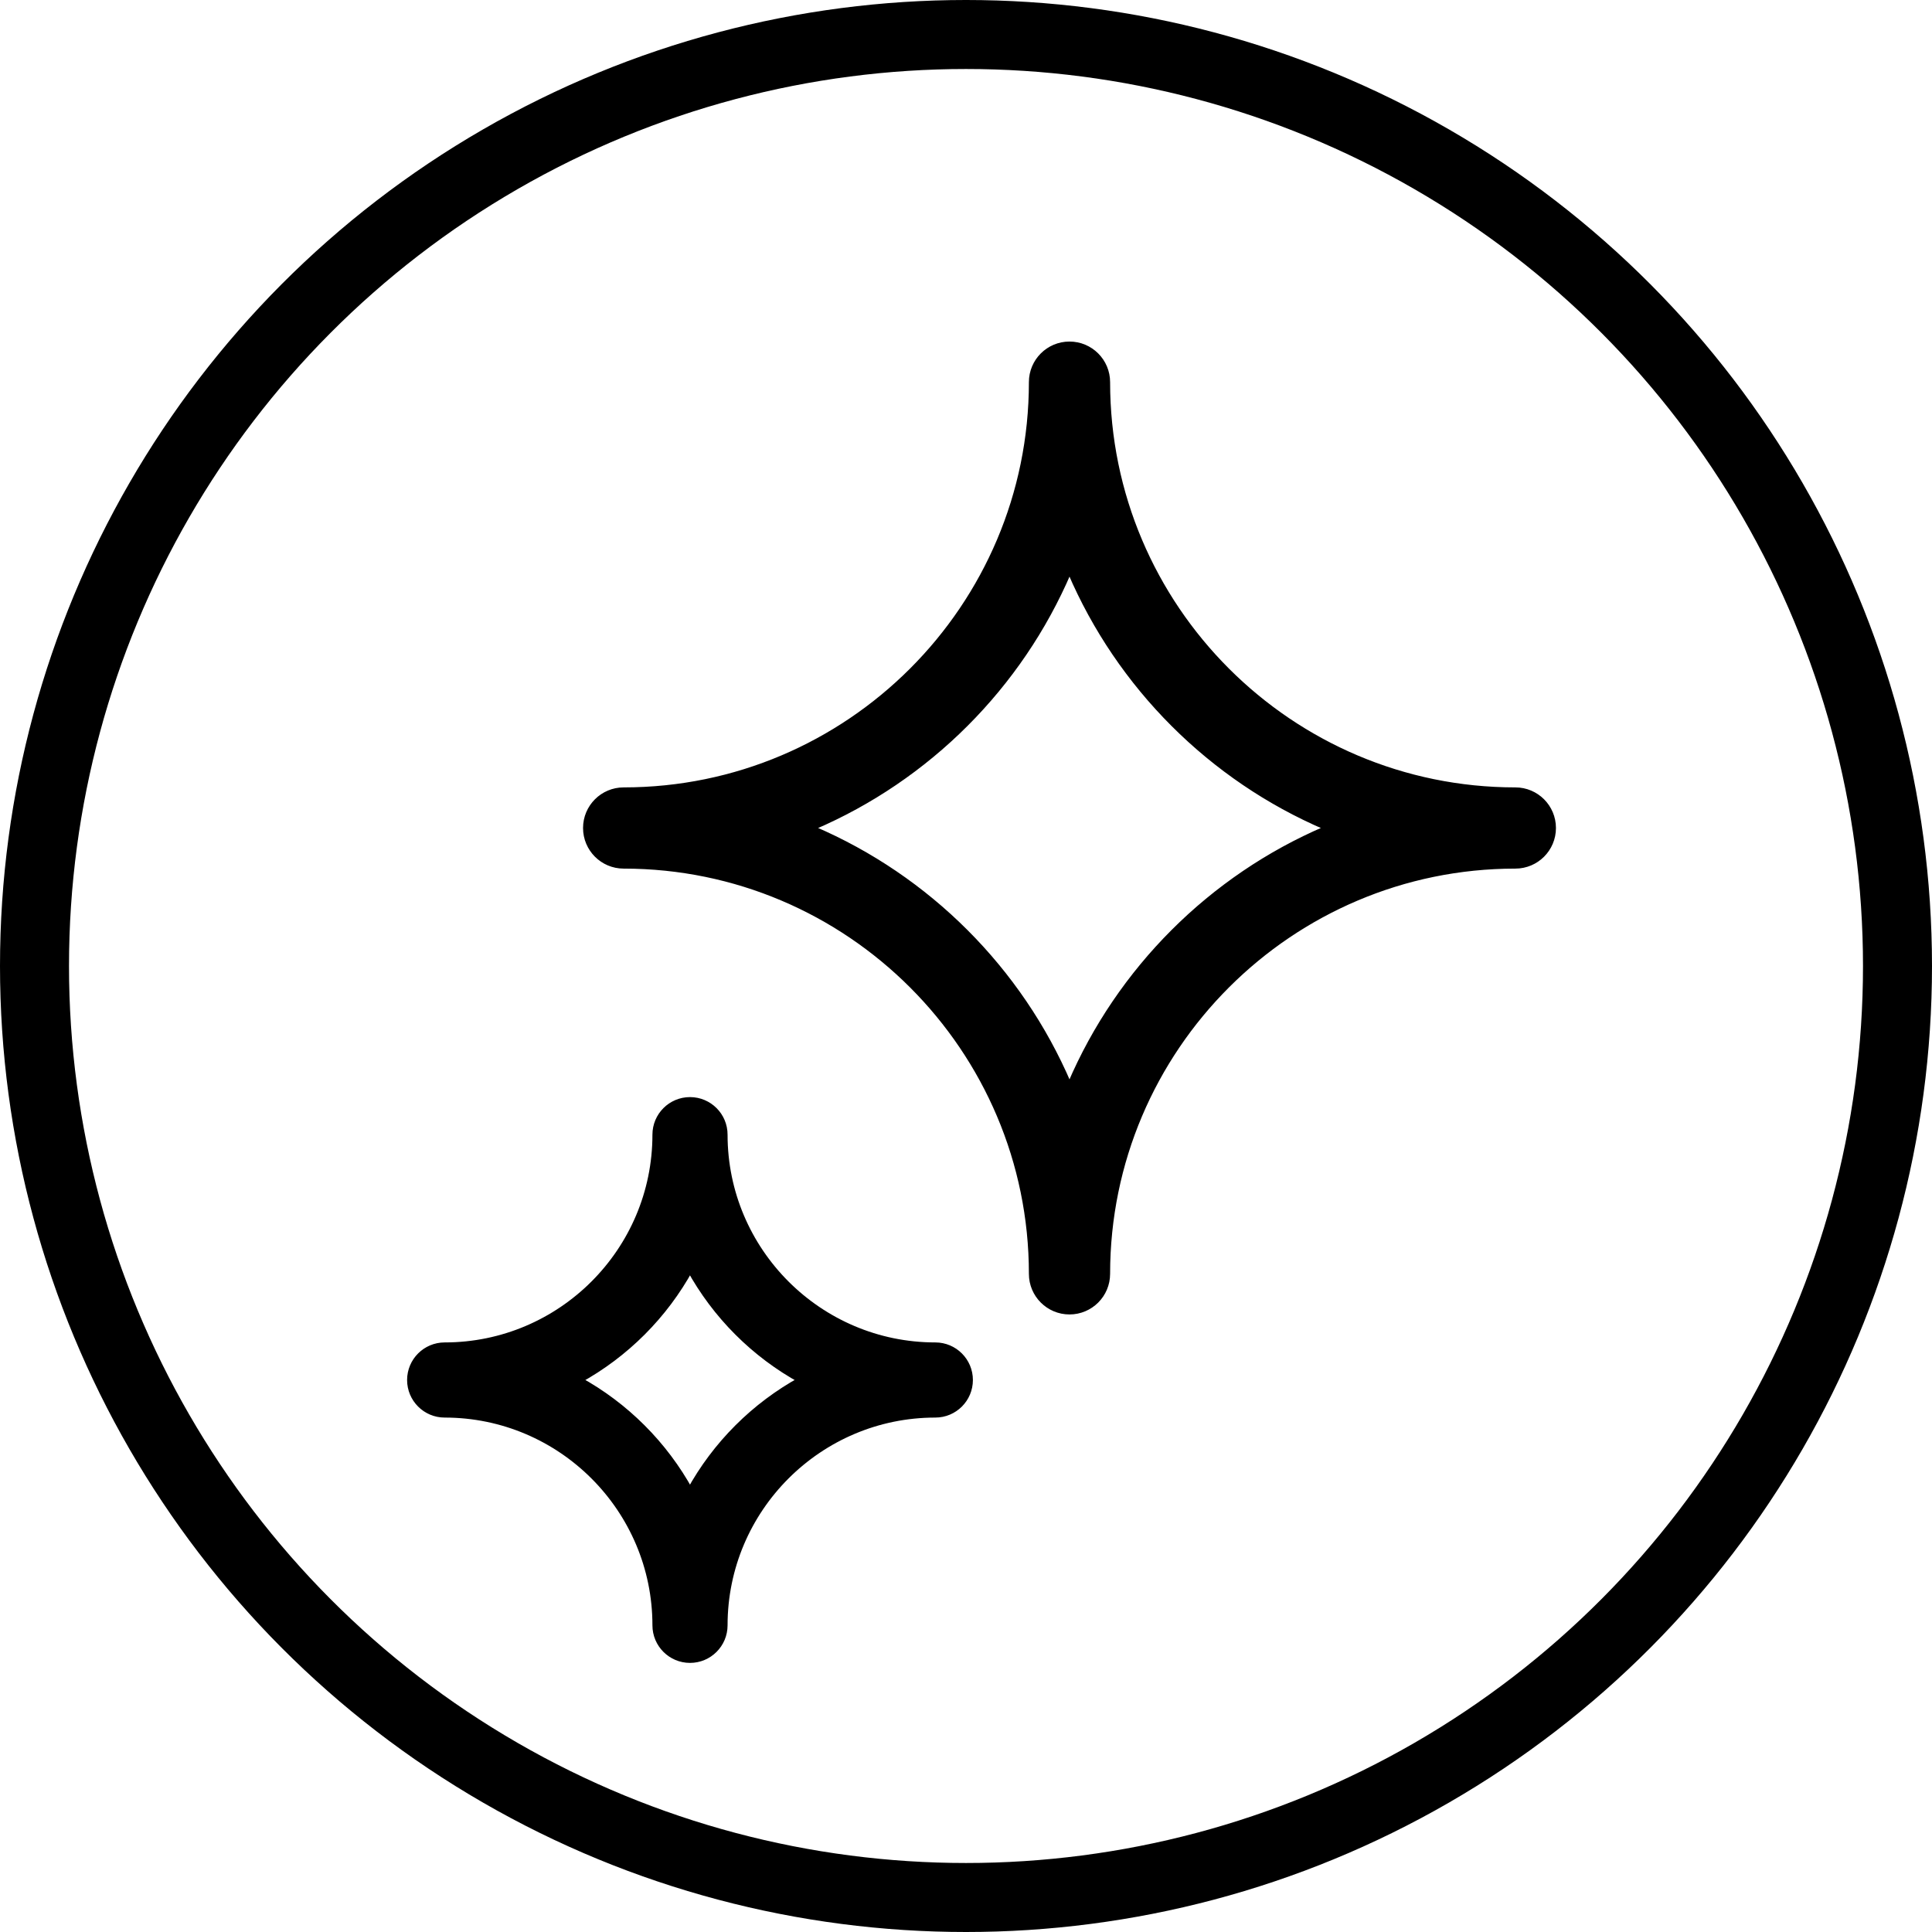 <svg width="56" height="56" viewBox="0 0 56 56" fill="none" xmlns="http://www.w3.org/2000/svg">
    <circle cx="28" cy="28" r="27" stroke="black" stroke-width="2"/>
    <path d="M43.923 22.873C37.419 22.873 32.127 17.581 32.127 11.077C32.127 10.454 31.622 9.95 31 9.95C30.378 9.95 29.873 10.454 29.873 11.077C29.873 17.581 24.581 22.873 18.077 22.873C17.454 22.873 16.95 23.378 16.95 24C16.95 24.622 17.454 25.127 18.077 25.127C24.581 25.127 29.873 30.419 29.873 36.923C29.873 37.546 30.378 38.05 31 38.05C31.622 38.05 32.127 37.546 32.127 36.923C32.127 30.419 37.419 25.127 43.923 25.127C44.546 25.127 45.05 24.622 45.05 24C45.05 23.378 44.546 22.873 43.923 22.873ZM38.41 24C35.089 25.422 32.422 28.089 31 31.41C29.578 28.089 26.911 25.422 23.59 24C26.911 22.578 29.578 19.911 31 16.59C32.422 19.911 35.089 22.578 38.41 24Z" fill="black" stroke="black" stroke-width="0.1"/>
    <path d="M12.889 40.989C16.264 40.989 19.011 43.736 19.011 47.111C19.011 47.657 19.454 48.1 20 48.1C20.546 48.1 20.989 47.657 20.989 47.111C20.989 43.736 23.736 40.989 27.111 40.989C27.657 40.989 28.1 40.546 28.1 40C28.1 39.454 27.657 39.011 27.111 39.011C23.736 39.011 20.989 36.264 20.989 32.889C20.989 32.343 20.546 31.9 20 31.9C19.454 31.9 19.011 32.343 19.011 32.889C19.011 36.264 16.264 39.011 12.889 39.011C12.343 39.011 11.9 39.454 11.9 40C11.9 40.546 12.343 40.989 12.889 40.989ZM16.765 40C18.128 39.254 19.254 38.128 20 36.765C20.746 38.128 21.872 39.254 23.235 40C21.872 40.746 20.746 41.872 20 43.235C19.254 41.872 18.128 40.746 16.765 40Z" fill="black" stroke="black" stroke-width="0.2"/>
</svg>
